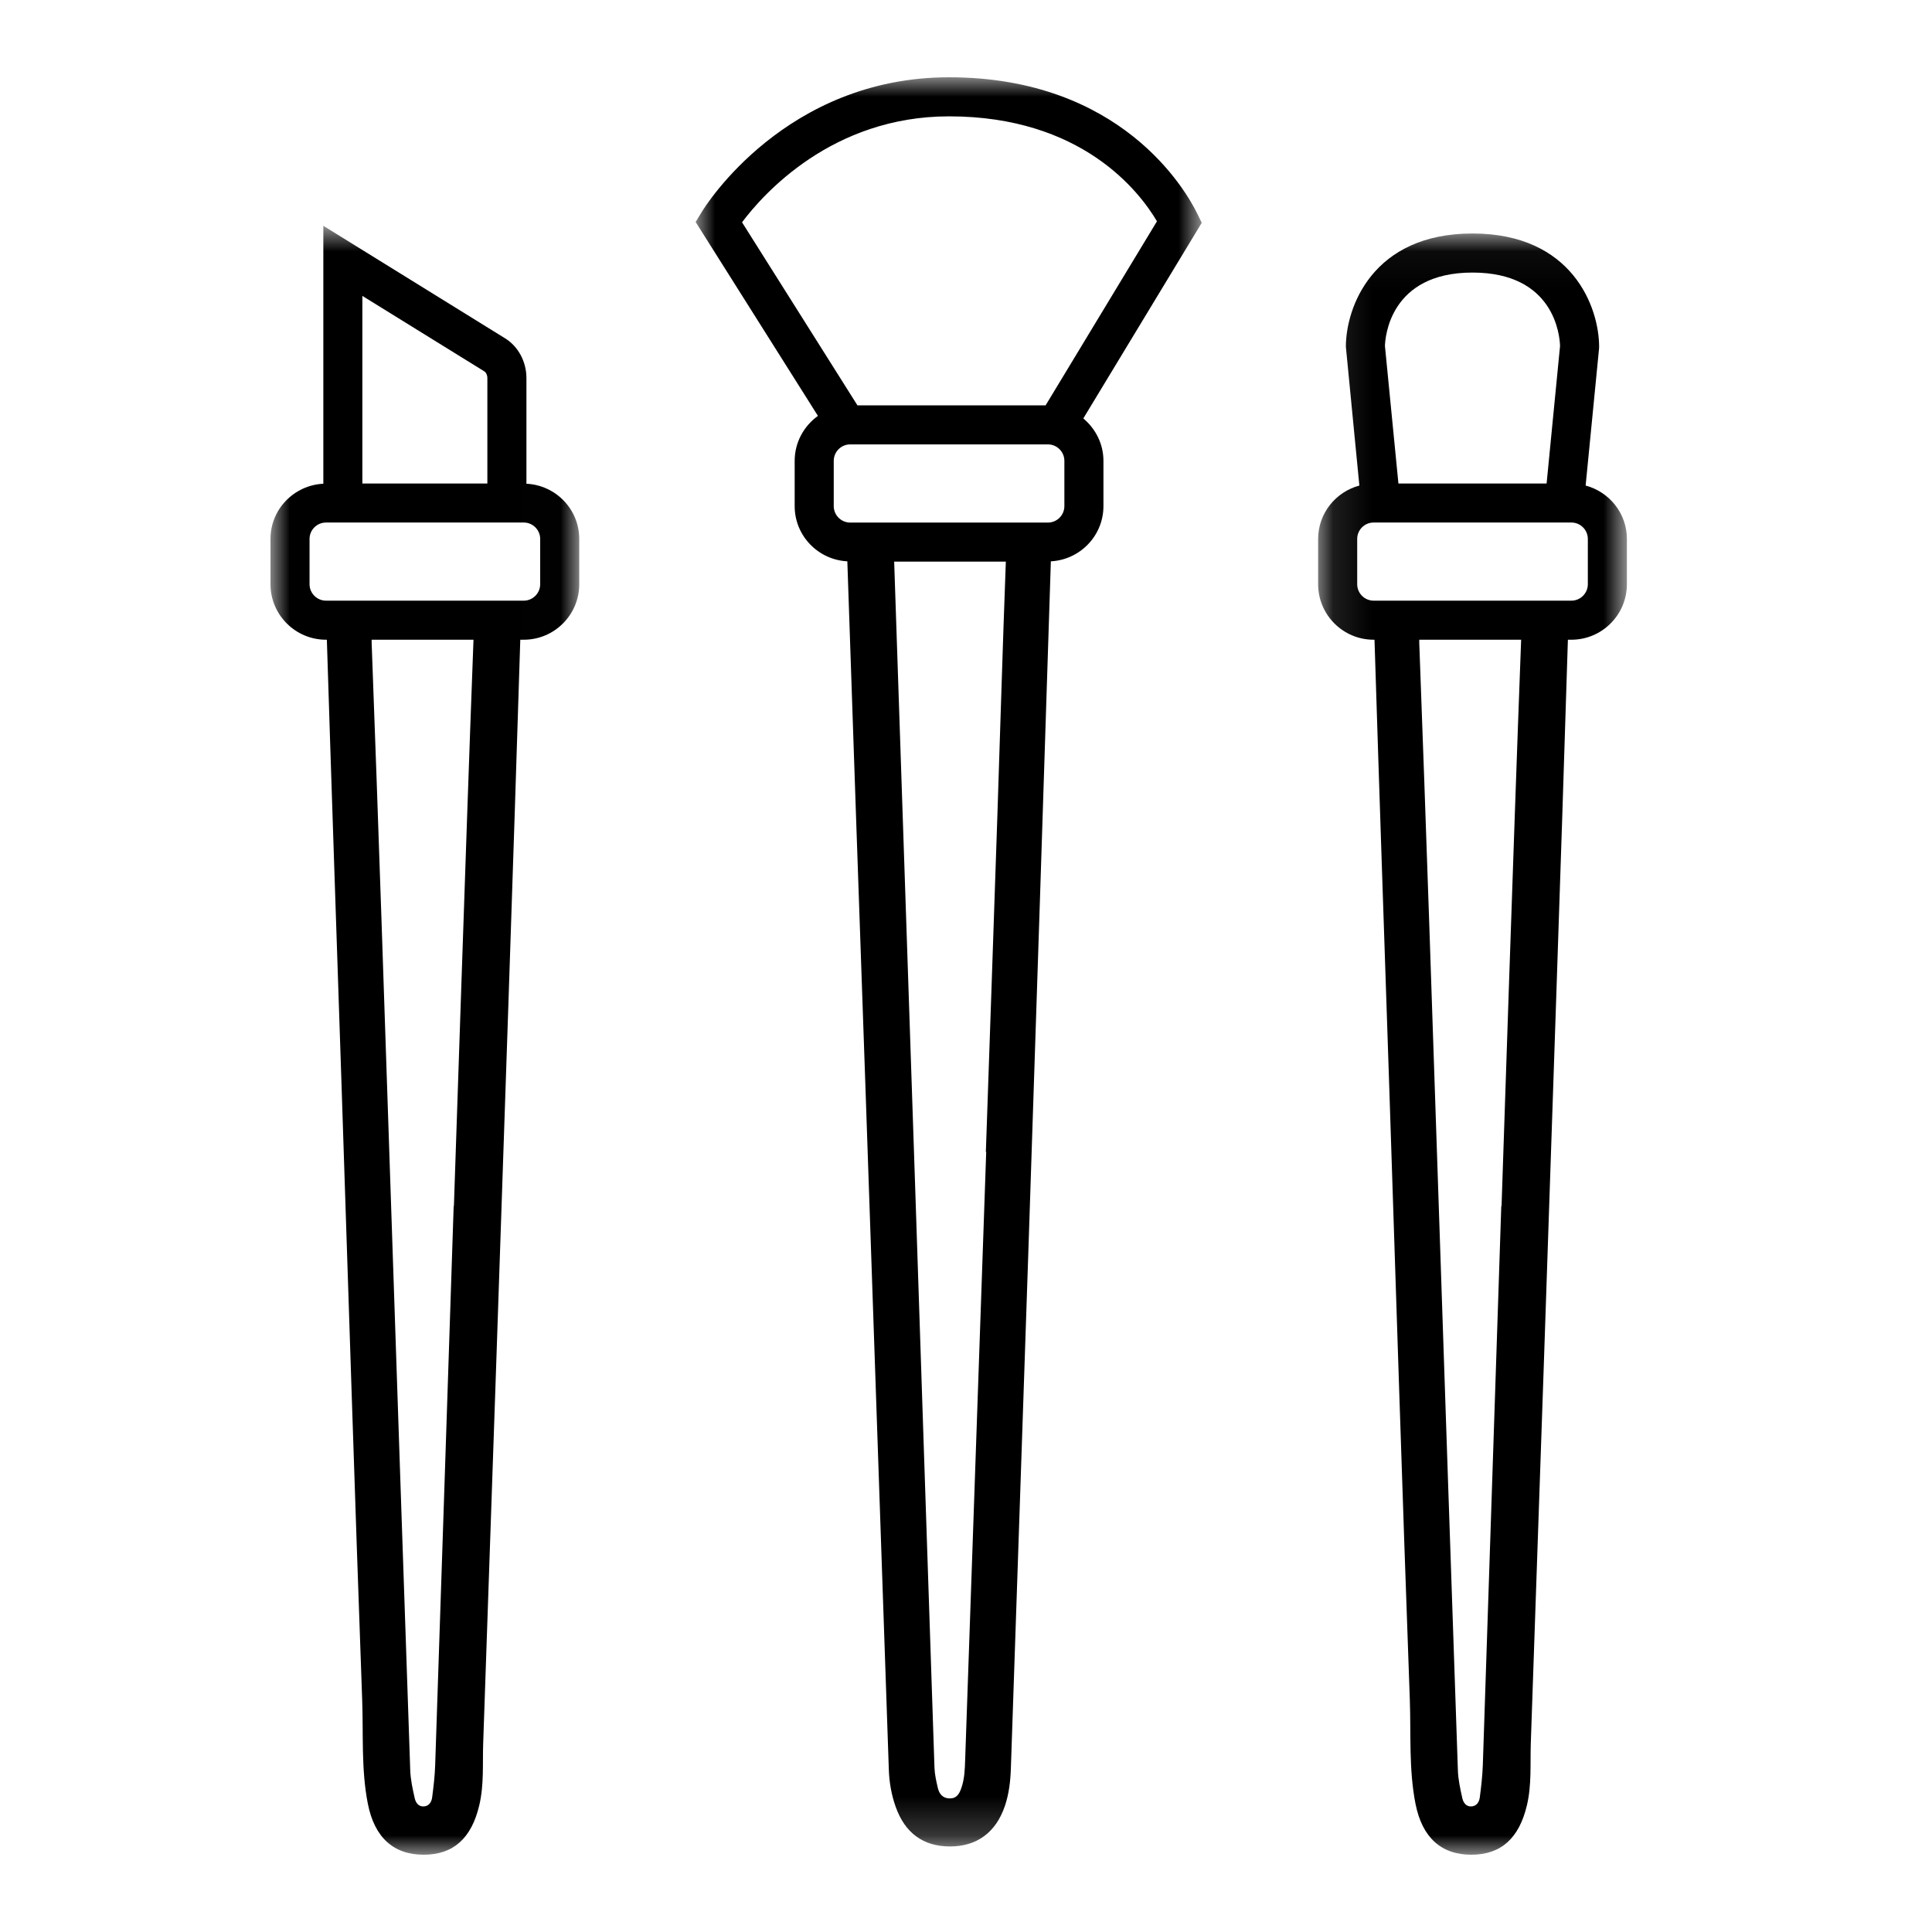 <?xml version="1.0" encoding="UTF-8"?>
<svg width="50px" height="50px" viewBox="0 0 50 50" version="1.1" xmlns="http://www.w3.org/2000/svg" xmlns:xlink="http://www.w3.org/1999/xlink">
    <!-- Generator: Sketch 49.3 (51167) - http://www.bohemiancoding.com/sketch -->
    <title>icon/50px/專業筆類</title>
    <desc>Created with Sketch.</desc>
    <defs>
        <polygon id="path-1" points="0 0.844 7.991 0.844 7.991 43 0 43"></polygon>
        <polygon id="path-3" points="0.113 0.043 8.103 0.043 8.103 42 0.113 42"></polygon>
        <polygon id="path-5" points="0.003 0 13.101 0 13.101 45.786 0.003 45.786"></polygon>
    </defs>
    <g id="icon/50px/專業筆類" stroke="none" stroke-width="1" fill="none" fill-rule="evenodd">
        <rect id="bound" x="0" y="0" width="50" height="50"></rect>
        <g id="Page-1" transform="translate(7, 2)">
            <g id="Group-3" transform="translate(0, 3)">
                <mask id="mask-2" fill="white">
                    <use xlink:href="#path-1"></use>
                </mask>
                <g id="Clip-2"></g>
                <path d="M6.98,10.119 C6.98,10.353 6.789,10.545 6.555,10.545 L1.437,10.545 C1.202,10.545 1.011,10.353 1.011,10.119 L1.011,8.948 C1.011,8.714 1.202,8.523 1.437,8.523 L6.555,8.523 C6.789,8.523 6.98,8.714 6.98,8.948 L6.98,10.119 Z M4.937,20.571 C4.872,22.452 4.81,24.333 4.747,26.214 L4.741,26.214 C4.582,31.038 4.424,35.862 4.262,40.686 C4.253,40.964 4.22,41.241 4.184,41.516 C4.169,41.632 4.107,41.74 3.971,41.75 C3.83,41.76 3.758,41.65 3.734,41.542 C3.68,41.304 3.626,41.059 3.617,40.817 C3.446,35.879 3.282,30.939 3.115,26.001 C2.954,21.209 2.797,16.417 2.618,11.626 C2.617,11.6 2.618,11.58 2.618,11.556 L5.254,11.556 C5.14,14.56 5.04,17.566 4.937,20.571 Z M5.541,4.615 C5.576,4.638 5.613,4.703 5.613,4.784 L5.613,7.513 L2.378,7.513 L2.378,2.658 L5.541,4.615 Z M6.624,7.519 L6.624,4.784 C6.624,4.36 6.412,3.966 6.072,3.756 L1.368,0.844 L1.368,7.519 C0.608,7.556 -0,8.181 -0,8.948 L-0,10.119 C-0,10.911 0.645,11.556 1.437,11.556 L1.459,11.556 C1.579,15.386 1.711,19.217 1.838,23.047 C2.015,28.36 2.18,33.674 2.373,38.986 C2.406,39.883 2.345,40.789 2.519,41.677 C2.691,42.557 3.188,43.001 3.967,43 C4.732,42.999 5.201,42.577 5.403,41.723 C5.53,41.19 5.486,40.648 5.505,40.111 C5.73,33.67 5.946,27.228 6.164,20.788 C6.267,17.71 6.369,14.633 6.465,11.556 L6.555,11.556 C7.347,11.556 7.991,10.911 7.991,10.119 L7.991,8.948 C7.991,8.181 7.383,7.556 6.624,7.519 Z" id="Fill-1" fill="#000000" mask="url(#mask-2)"></path>
            </g>
            <g id="Group-6" transform="translate(27, 4)">
                <mask id="mask-4" fill="white">
                    <use xlink:href="#path-3"></use>
                </mask>
                <g id="Clip-5"></g>
                <path d="M7.093,9.119 C7.093,9.353 6.902,9.545 6.667,9.545 L1.549,9.545 C1.314,9.545 1.124,9.353 1.124,9.119 L1.124,7.948 C1.124,7.714 1.314,7.523 1.549,7.523 L6.667,7.523 C6.902,7.523 7.093,7.714 7.093,7.948 L7.093,9.119 Z M5.049,19.571 C4.985,21.452 4.923,23.333 4.86,25.214 L4.853,25.214 C4.695,30.038 4.536,34.862 4.375,39.686 C4.365,39.964 4.333,40.241 4.297,40.516 C4.282,40.632 4.22,40.74 4.083,40.75 C3.943,40.76 3.871,40.65 3.846,40.542 C3.793,40.304 3.738,40.059 3.73,39.817 C3.559,34.879 3.395,29.939 3.228,25.001 C3.067,20.209 2.909,15.417 2.73,10.626 C2.729,10.6 2.731,10.58 2.731,10.556 L5.367,10.556 C5.253,13.56 5.152,16.566 5.049,19.571 Z M4.108,1.054 C6.226,1.054 6.366,2.683 6.374,2.954 L6.026,6.513 L2.191,6.513 L1.842,2.953 C1.848,2.733 1.968,1.054 4.108,1.054 Z M7.036,6.566 L7.383,3.023 L7.385,2.974 C7.385,1.961 6.7,0.043 4.108,0.043 C1.516,0.043 0.831,1.961 0.831,2.974 L1.18,6.566 C0.568,6.73 0.113,7.285 0.113,7.948 L0.113,9.119 C0.113,9.911 0.757,10.556 1.549,10.556 L1.572,10.556 C1.692,14.386 1.823,18.217 1.951,22.047 C2.127,27.36 2.293,32.674 2.486,37.986 C2.518,38.883 2.458,39.789 2.632,40.677 C2.804,41.557 3.301,42.001 4.079,42 C4.845,41.999 5.313,41.577 5.516,40.723 C5.643,40.19 5.599,39.648 5.617,39.111 C5.842,32.67 6.059,26.228 6.276,19.788 C6.38,16.71 6.482,13.633 6.577,10.556 L6.667,10.556 C7.459,10.556 8.104,9.911 8.104,9.119 L8.104,7.948 C8.104,7.285 7.649,6.73 7.036,6.566 Z" id="Fill-4" fill="#000000" mask="url(#mask-4)"></path>
            </g>
            <g id="Group-9" transform="translate(11, 0)">
                <mask id="mask-6" fill="white">
                    <use xlink:href="#path-5"></use>
                </mask>
                <g id="Clip-8"></g>
                <path d="M9.546,11.098 C9.546,11.332 9.355,11.524 9.121,11.524 L4.002,11.524 C3.768,11.524 3.577,11.332 3.577,11.098 L3.577,9.927 C3.577,9.693 3.768,9.501 4.002,9.501 L9.121,9.501 C9.355,9.501 9.546,9.693 9.546,9.927 L9.546,11.098 Z M7.813,19.08 C7.716,21.991 7.614,24.9 7.514,27.81 L7.523,27.81 C7.341,33.057 7.161,38.304 6.978,43.551 C6.97,43.795 6.962,44.041 6.878,44.278 C6.825,44.428 6.757,44.546 6.576,44.543 C6.399,44.54 6.308,44.428 6.272,44.275 C6.231,44.101 6.19,43.922 6.184,43.744 C6.015,38.743 5.852,33.741 5.685,28.738 C5.505,23.336 5.324,17.935 5.141,12.535 L8.031,12.535 C7.949,14.716 7.886,16.899 7.813,19.08 Z M6.561,1.011 C9.987,1.011 11.48,2.945 11.942,3.727 L9.06,8.491 L4.191,8.491 L1.204,3.753 C1.742,3.035 3.528,1.011 6.561,1.011 Z M10.036,8.829 L13.101,3.766 L12.979,3.517 C12.69,2.93 11.023,-0 6.561,-0 C2.33,-0 0.253,3.335 0.166,3.478 L0.003,3.745 L3.168,8.763 C2.805,9.025 2.566,9.448 2.566,9.927 L2.566,11.098 C2.566,11.865 3.171,12.488 3.929,12.527 C4.08,17.066 4.241,21.604 4.398,26.142 C4.601,32.028 4.8,37.913 5.003,43.799 C5.014,44.127 5.07,44.45 5.18,44.76 C5.421,45.438 5.891,45.782 6.576,45.786 C7.275,45.79 7.773,45.428 8.007,44.737 C8.112,44.424 8.15,44.1 8.161,43.771 C8.315,39.209 8.472,34.648 8.624,30.086 C8.818,24.234 9.01,18.38 9.196,12.527 C9.952,12.487 10.557,11.864 10.557,11.098 L10.557,9.927 C10.557,9.485 10.351,9.093 10.036,8.829 Z" id="Fill-7" fill="#000000" mask="url(#mask-6)"></path>
            </g>
        </g>
    </g>
</svg>